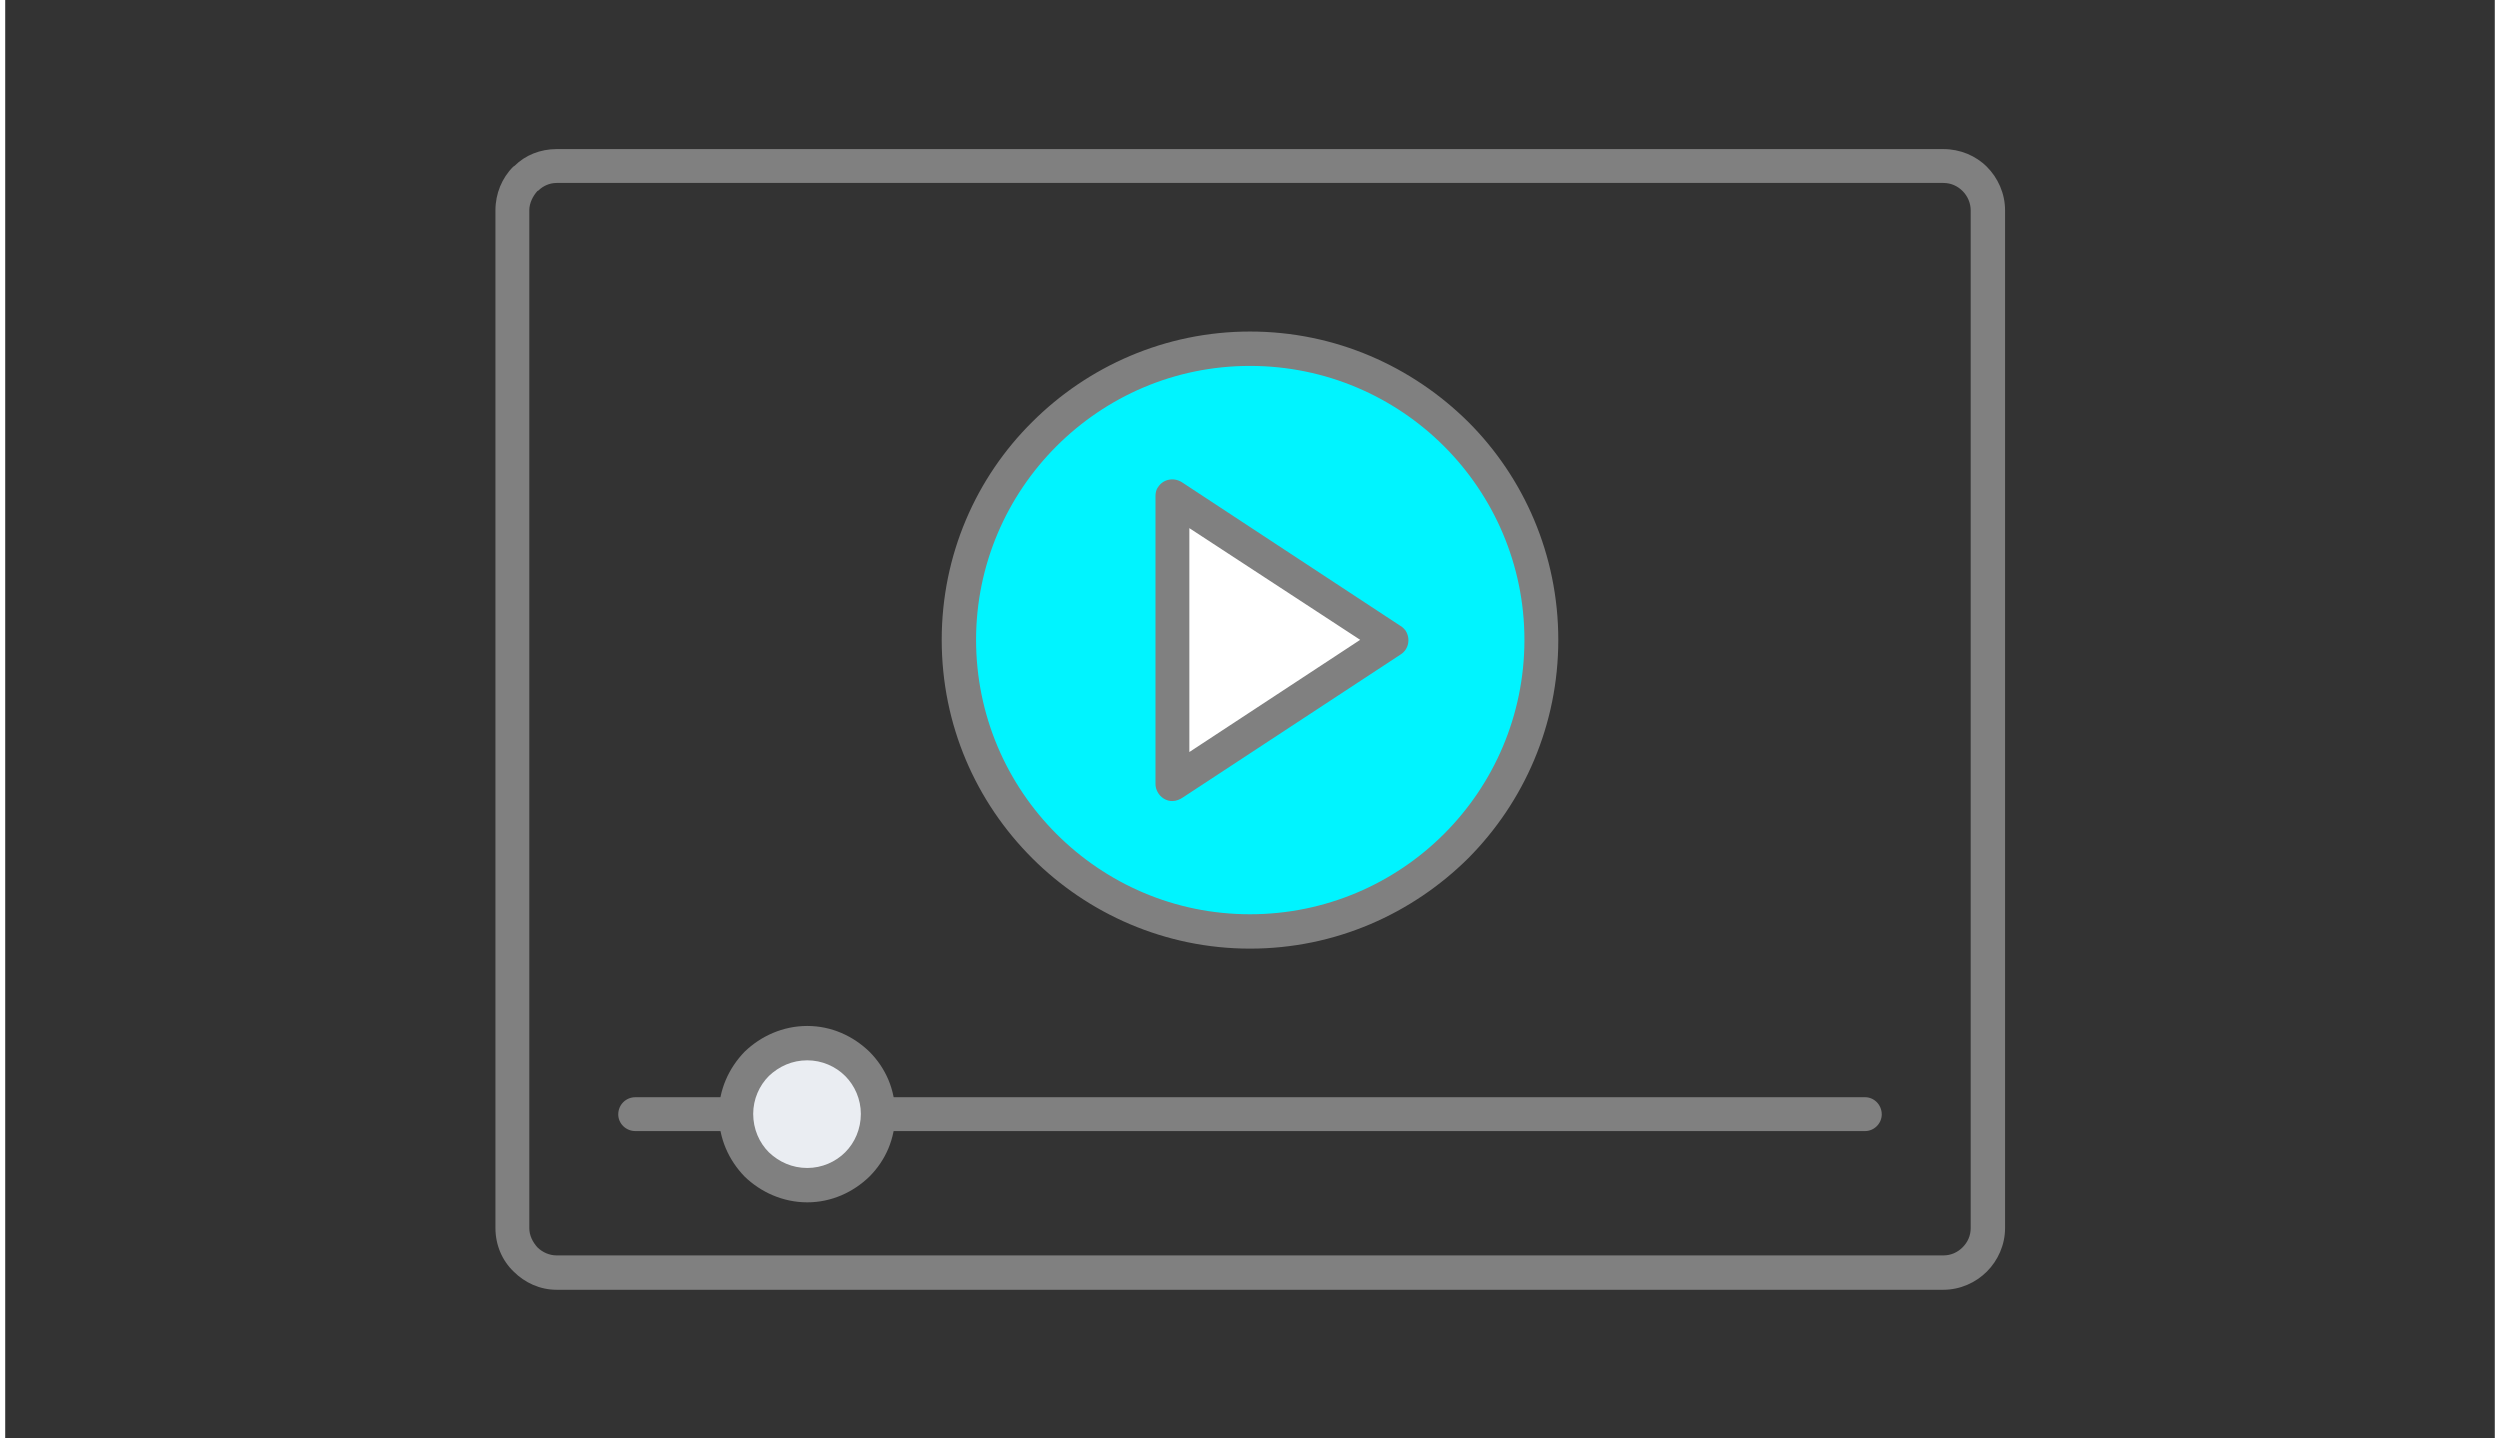 <?xml version="1.0" encoding="UTF-8"?>
<!DOCTYPE svg PUBLIC "-//W3C//DTD SVG 1.1//EN" "http://www.w3.org/Graphics/SVG/1.1/DTD/svg11.dtd">
<!-- Creator: CorelDRAW 2018 (64-Bit) -->
<svg xmlns="http://www.w3.org/2000/svg" xml:space="preserve" width="73px" height="42px" version="1.1" style="shape-rendering:geometricPrecision; text-rendering:geometricPrecision; image-rendering:optimizeQuality; fill-rule:evenodd; clip-rule:evenodd"
viewBox="0 0 4.926 2.846"
 xmlns:xlink="http://www.w3.org/1999/xlink">
 <rect x="0" y="0" width="4.926" height="2.846" fill="#333333" stroke="none"/>
 <defs>
  <style type="text/css">
   <![CDATA[
    .fil0 {fill:none}
    .fil4 {fill:#00F4FF}
    .fil2 {fill:#EAEDF2}
    .fil5 {fill:white}
    .fil1 {fill:gray;fill-rule:nonzero}
    .fil3 {fill:gray;fill-rule:nonzero}
   ]]>
  </style>
 </defs>
 <g id="Layer_x0020_1">
  <g id="_1612304988560">
   <rect class="fil0" width="4.926" height="2.846"/>
   <g>
    <path class="fil1" d="M0.97 2.43l0 -2.014c0,-0.033 0.013,-0.064 0.035,-0.086l0.003 -0.002c0.021,-0.021 0.051,-0.033 0.083,-0.033l2.744 0c0.033,0 0.064,0.013 0.086,0.035 0.022,0.022 0.036,0.053 0.036,0.086l0 2.014c0,0.033 -0.014,0.064 -0.036,0.086 -0.022,0.022 -0.053,0.036 -0.086,0.036l-2.744 0c-0.033,0 -0.063,-0.014 -0.085,-0.036 -0.023,-0.022 -0.036,-0.053 -0.036,-0.086zm0.067 -2.014l0 2.014c0,0.015 0.007,0.028 0.016,0.038 0.01,0.01 0.024,0.016 0.038,0.016l2.744 0c0.015,0 0.028,-0.006 0.038,-0.016 0.01,-0.01 0.016,-0.023 0.016,-0.038l0 -2.014c0,-0.014 -0.006,-0.028 -0.016,-0.038 -0.01,-0.01 -0.023,-0.016 -0.038,-0.016l-2.744 0c-0.014,0 -0.027,0.006 -0.036,0.015l-0.002 0.001c-0.009,0.01 -0.016,0.024 -0.016,0.038z"/>
    <path class="fil1" d="M1.247 2.238c-0.019,0 -0.034,-0.015 -0.034,-0.033 0,-0.019 0.015,-0.034 0.034,-0.034l2.433 0c0.018,0 0.033,0.015 0.033,0.034 0,0.018 -0.015,0.033 -0.033,0.033l-2.433 0z"/>
    <path class="fil2" d="M1.587 2.064c0.077,0 0.14,0.063 0.14,0.14 0,0.078 -0.063,0.141 -0.14,0.141 -0.078,0 -0.141,-0.063 -0.141,-0.141 0,-0.077 0.063,-0.14 0.141,-0.14z"/>
    <path class="fil3" d="M1.587 2.03c0.048,0 0.091,0.02 0.123,0.051 0.032,0.032 0.051,0.075 0.051,0.123 0,0.049 -0.019,0.092 -0.051,0.124 -0.032,0.031 -0.075,0.051 -0.123,0.051 -0.048,0 -0.092,-0.02 -0.124,-0.051 -0.031,-0.032 -0.051,-0.075 -0.051,-0.124 0,-0.048 0.02,-0.091 0.051,-0.123 0.032,-0.031 0.076,-0.051 0.124,-0.051zm0.075 0.099c-0.019,-0.019 -0.046,-0.031 -0.075,-0.031 -0.03,0 -0.056,0.012 -0.076,0.031 -0.019,0.019 -0.031,0.046 -0.031,0.075 0,0.03 0.012,0.057 0.031,0.076 0.02,0.019 0.046,0.031 0.076,0.031 0.029,0 0.056,-0.012 0.075,-0.031 0.019,-0.019 0.031,-0.046 0.031,-0.076 0,-0.029 -0.012,-0.056 -0.031,-0.075z"/>
    <path class="fil4" d="M2.463 0.69c0.318,0 0.576,0.258 0.576,0.576 0,0.319 -0.258,0.577 -0.576,0.577 -0.318,0 -0.576,-0.258 -0.576,-0.577 0,-0.318 0.258,-0.576 0.576,-0.576z"/>
    <path class="fil1" d="M2.463 0.656c0.169,0 0.321,0.069 0.432,0.179 0.11,0.11 0.178,0.263 0.178,0.431 0,0.169 -0.068,0.321 -0.178,0.432 -0.111,0.11 -0.263,0.179 -0.432,0.179 -0.168,0 -0.321,-0.069 -0.431,-0.179 -0.111,-0.111 -0.179,-0.263 -0.179,-0.432 0,-0.168 0.068,-0.321 0.179,-0.431 0.11,-0.11 0.263,-0.179 0.431,-0.179zm0.384 0.227c-0.098,-0.098 -0.234,-0.159 -0.384,-0.159 -0.15,0 -0.285,0.061 -0.383,0.159 -0.098,0.098 -0.159,0.234 -0.159,0.383 0,0.15 0.061,0.286 0.159,0.384 0.098,0.098 0.233,0.159 0.383,0.159 0.15,0 0.286,-0.061 0.384,-0.159 0.098,-0.098 0.159,-0.234 0.159,-0.384 0,-0.149 -0.061,-0.285 -0.159,-0.383z"/>
    <polygon class="fil5" points="2.742,1.266 2.526,1.124 2.309,0.982 2.309,1.266 2.309,1.551 2.526,1.409 "/>
    <path class="fil1" d="M2.681 1.266l-0.338 -0.221 0 0.443 0.338 -0.222zm-0.137 -0.17l0.216 0.142c0.004,0.002 0.008,0.006 0.011,0.01 0.01,0.016 0.006,0.037 -0.01,0.047l-0.431 0.283c-0.006,0.004 -0.013,0.007 -0.021,0.007 -0.018,0 -0.033,-0.016 -0.033,-0.034l0 -0.569c0,-0.006 0.001,-0.013 0.005,-0.018 0.01,-0.016 0.031,-0.02 0.047,-0.01l0.216 0.142z"/>
   </g>
  </g>
 </g>
</svg>
